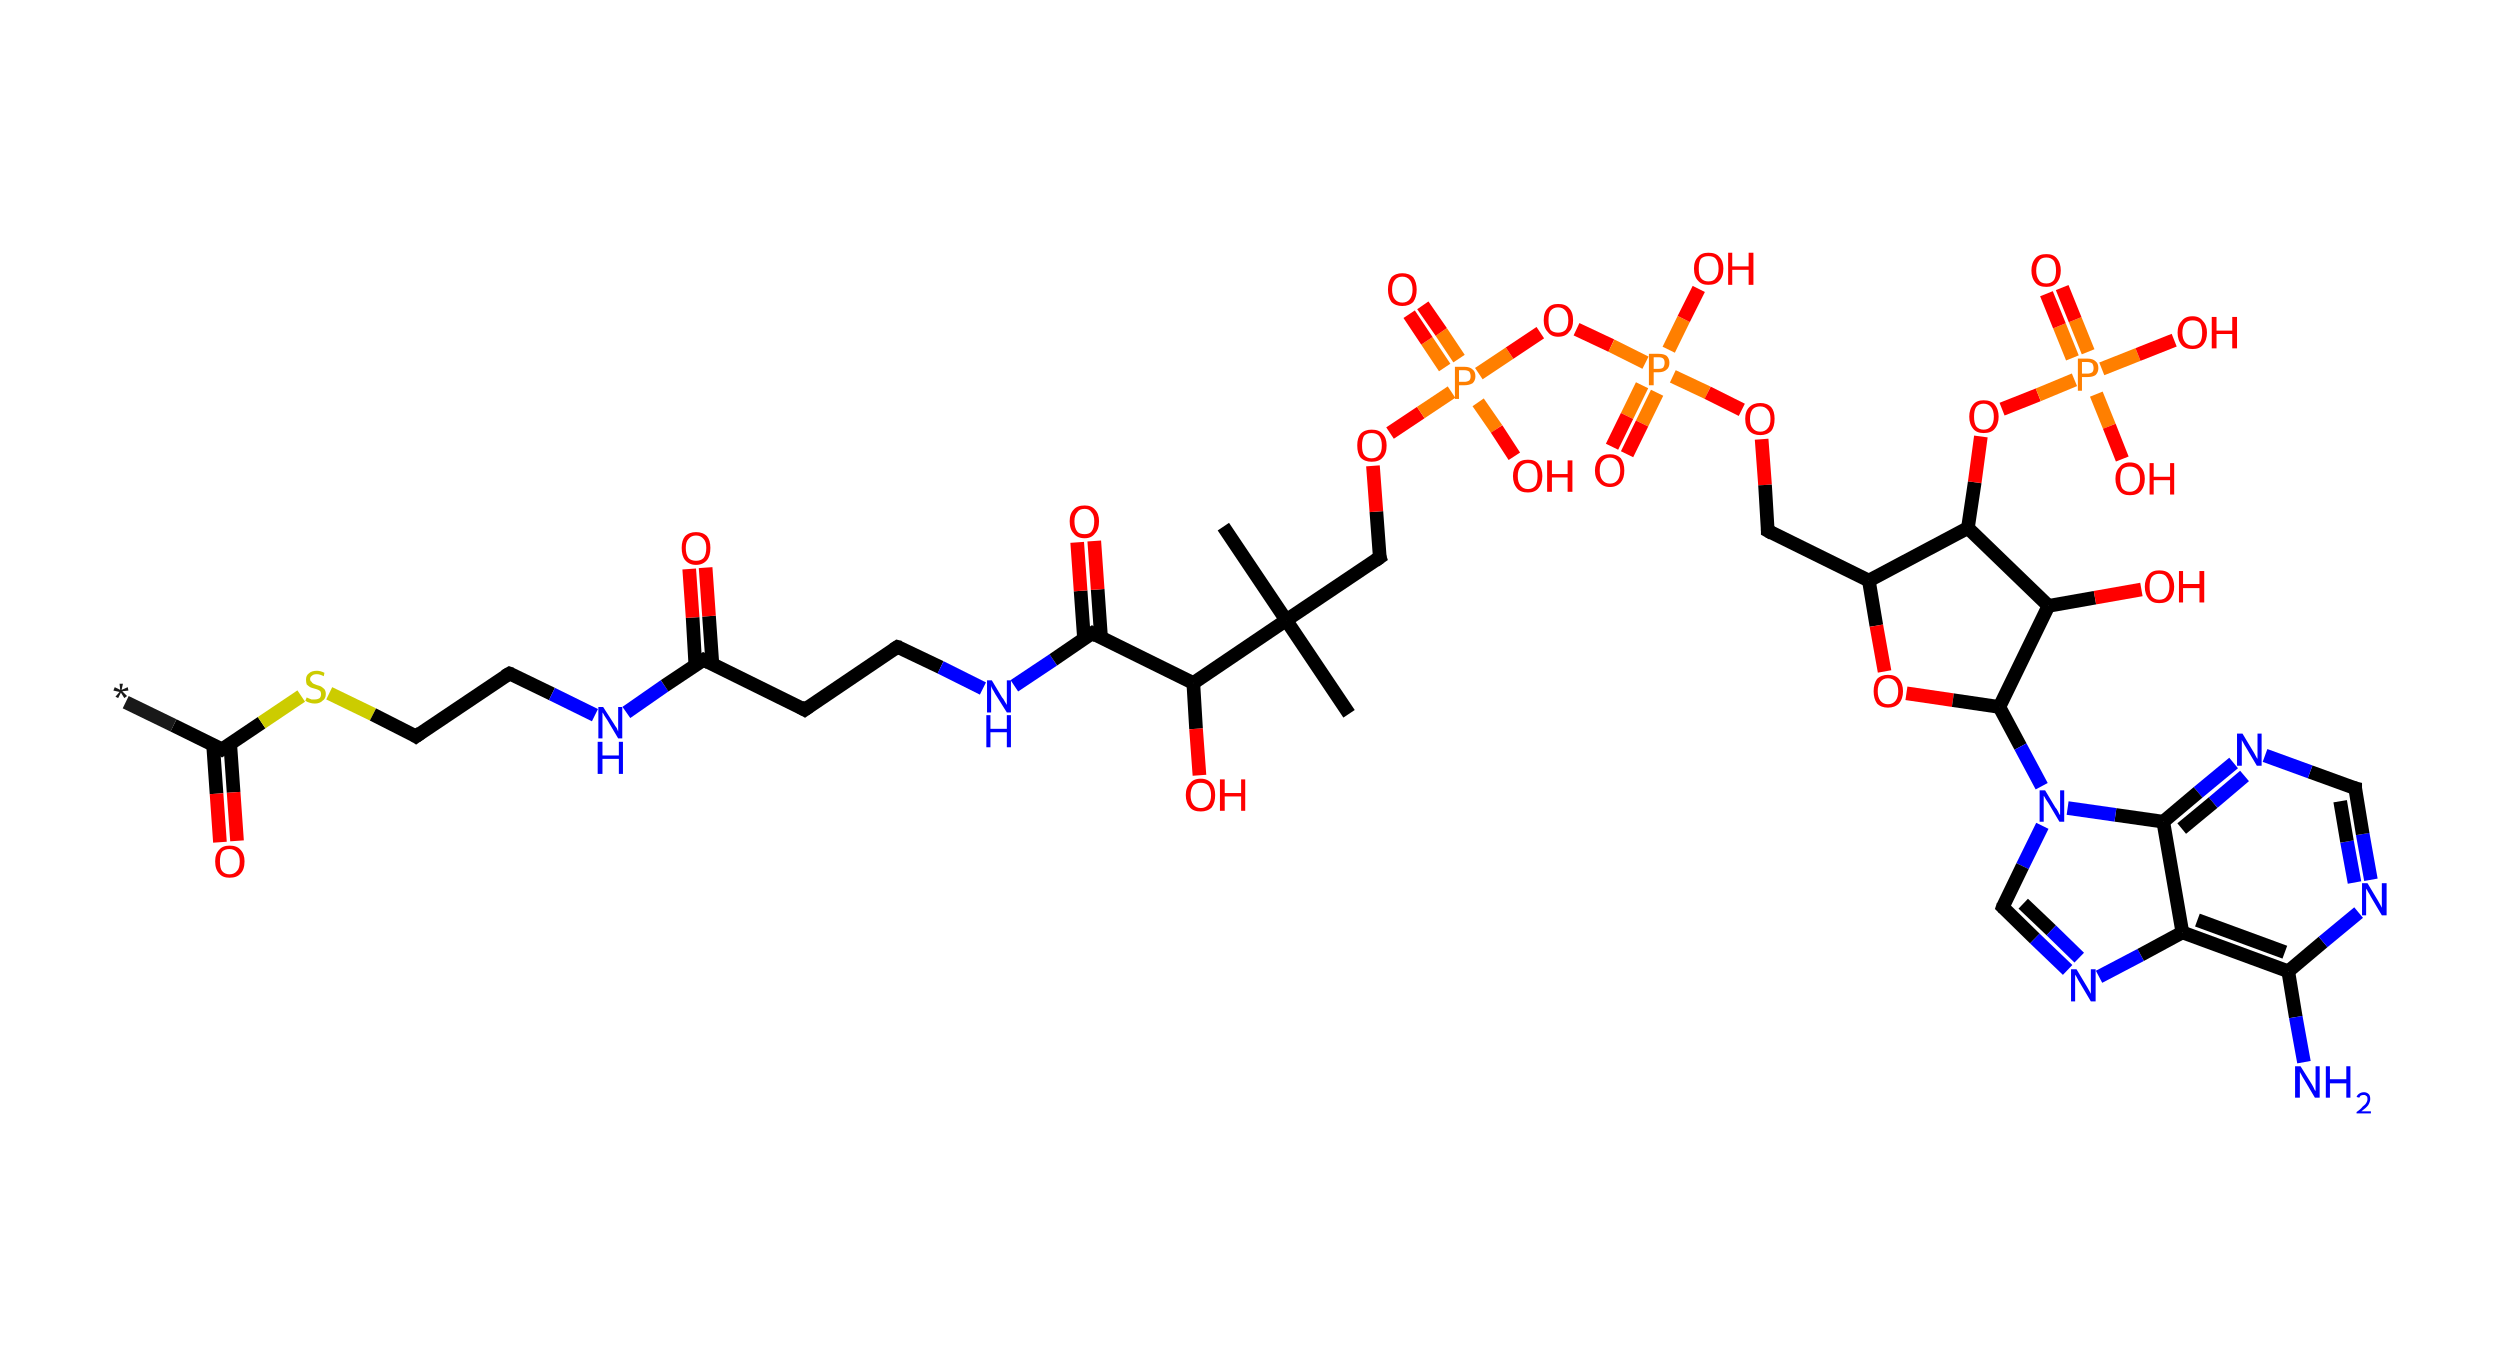 <?xml version='1.0' encoding='ASCII' standalone='yes'?>
<svg xmlns="http://www.w3.org/2000/svg" xmlns:rdkit="http://www.rdkit.org/xml" xmlns:xlink="http://www.w3.org/1999/xlink" version="1.1" baseProfile="full" xml:space="preserve" width="366px" height="200px" viewBox="0 0 366 200">
<!-- END OF HEADER -->
<rect style="opacity:1.0;fill:#FFFFFF;stroke:none" width="366.0" height="200.0" x="0.0" y="0.0"> </rect>
<path class="bond-0 atom-0 atom-1" d="M 18.4,102.8 L 25.4,106.2" style="fill:none;fill-rule:evenodd;stroke:#191919;stroke-width:2.0px;stroke-linecap:butt;stroke-linejoin:miter;stroke-opacity:1"/>
<path class="bond-0 atom-0 atom-1" d="M 25.4,106.2 L 32.5,109.7" style="fill:none;fill-rule:evenodd;stroke:#000000;stroke-width:2.0px;stroke-linecap:butt;stroke-linejoin:miter;stroke-opacity:1"/>
<path class="bond-1 atom-1 atom-2" d="M 31.2,109.1 L 31.7,116.2" style="fill:none;fill-rule:evenodd;stroke:#000000;stroke-width:2.0px;stroke-linecap:butt;stroke-linejoin:miter;stroke-opacity:1"/>
<path class="bond-1 atom-1 atom-2" d="M 31.7,116.2 L 32.2,123.3" style="fill:none;fill-rule:evenodd;stroke:#FF0000;stroke-width:2.0px;stroke-linecap:butt;stroke-linejoin:miter;stroke-opacity:1"/>
<path class="bond-1 atom-1 atom-2" d="M 33.7,108.9 L 34.2,116.0" style="fill:none;fill-rule:evenodd;stroke:#000000;stroke-width:2.0px;stroke-linecap:butt;stroke-linejoin:miter;stroke-opacity:1"/>
<path class="bond-1 atom-1 atom-2" d="M 34.2,116.0 L 34.7,123.1" style="fill:none;fill-rule:evenodd;stroke:#FF0000;stroke-width:2.0px;stroke-linecap:butt;stroke-linejoin:miter;stroke-opacity:1"/>
<path class="bond-2 atom-1 atom-3" d="M 32.5,109.7 L 38.3,105.8" style="fill:none;fill-rule:evenodd;stroke:#000000;stroke-width:2.0px;stroke-linecap:butt;stroke-linejoin:miter;stroke-opacity:1"/>
<path class="bond-2 atom-1 atom-3" d="M 38.3,105.8 L 44.1,101.9" style="fill:none;fill-rule:evenodd;stroke:#CCCC00;stroke-width:2.0px;stroke-linecap:butt;stroke-linejoin:miter;stroke-opacity:1"/>
<path class="bond-3 atom-3 atom-4" d="M 48.2,101.5 L 54.6,104.6" style="fill:none;fill-rule:evenodd;stroke:#CCCC00;stroke-width:2.0px;stroke-linecap:butt;stroke-linejoin:miter;stroke-opacity:1"/>
<path class="bond-3 atom-3 atom-4" d="M 54.6,104.6 L 60.9,107.8" style="fill:none;fill-rule:evenodd;stroke:#000000;stroke-width:2.0px;stroke-linecap:butt;stroke-linejoin:miter;stroke-opacity:1"/>
<path class="bond-4 atom-4 atom-5" d="M 60.9,107.8 L 74.6,98.6" style="fill:none;fill-rule:evenodd;stroke:#000000;stroke-width:2.0px;stroke-linecap:butt;stroke-linejoin:miter;stroke-opacity:1"/>
<path class="bond-5 atom-5 atom-6" d="M 74.6,98.6 L 80.8,101.6" style="fill:none;fill-rule:evenodd;stroke:#000000;stroke-width:2.0px;stroke-linecap:butt;stroke-linejoin:miter;stroke-opacity:1"/>
<path class="bond-5 atom-5 atom-6" d="M 80.8,101.6 L 87.1,104.7" style="fill:none;fill-rule:evenodd;stroke:#0000FF;stroke-width:2.0px;stroke-linecap:butt;stroke-linejoin:miter;stroke-opacity:1"/>
<path class="bond-6 atom-6 atom-7" d="M 91.7,104.3 L 97.3,100.4" style="fill:none;fill-rule:evenodd;stroke:#0000FF;stroke-width:2.0px;stroke-linecap:butt;stroke-linejoin:miter;stroke-opacity:1"/>
<path class="bond-6 atom-6 atom-7" d="M 97.3,100.4 L 103.0,96.6" style="fill:none;fill-rule:evenodd;stroke:#000000;stroke-width:2.0px;stroke-linecap:butt;stroke-linejoin:miter;stroke-opacity:1"/>
<path class="bond-7 atom-7 atom-8" d="M 104.3,97.3 L 103.8,90.2" style="fill:none;fill-rule:evenodd;stroke:#000000;stroke-width:2.0px;stroke-linecap:butt;stroke-linejoin:miter;stroke-opacity:1"/>
<path class="bond-7 atom-7 atom-8" d="M 103.8,90.2 L 103.3,83.1" style="fill:none;fill-rule:evenodd;stroke:#FF0000;stroke-width:2.0px;stroke-linecap:butt;stroke-linejoin:miter;stroke-opacity:1"/>
<path class="bond-7 atom-7 atom-8" d="M 101.8,97.4 L 101.4,90.4" style="fill:none;fill-rule:evenodd;stroke:#000000;stroke-width:2.0px;stroke-linecap:butt;stroke-linejoin:miter;stroke-opacity:1"/>
<path class="bond-7 atom-7 atom-8" d="M 101.4,90.4 L 100.9,83.3" style="fill:none;fill-rule:evenodd;stroke:#FF0000;stroke-width:2.0px;stroke-linecap:butt;stroke-linejoin:miter;stroke-opacity:1"/>
<path class="bond-8 atom-7 atom-9" d="M 103.0,96.6 L 117.8,103.9" style="fill:none;fill-rule:evenodd;stroke:#000000;stroke-width:2.0px;stroke-linecap:butt;stroke-linejoin:miter;stroke-opacity:1"/>
<path class="bond-9 atom-9 atom-10" d="M 117.8,103.9 L 131.4,94.7" style="fill:none;fill-rule:evenodd;stroke:#000000;stroke-width:2.0px;stroke-linecap:butt;stroke-linejoin:miter;stroke-opacity:1"/>
<path class="bond-10 atom-10 atom-11" d="M 131.4,94.7 L 137.7,97.7" style="fill:none;fill-rule:evenodd;stroke:#000000;stroke-width:2.0px;stroke-linecap:butt;stroke-linejoin:miter;stroke-opacity:1"/>
<path class="bond-10 atom-10 atom-11" d="M 137.7,97.7 L 143.9,100.8" style="fill:none;fill-rule:evenodd;stroke:#0000FF;stroke-width:2.0px;stroke-linecap:butt;stroke-linejoin:miter;stroke-opacity:1"/>
<path class="bond-11 atom-11 atom-12" d="M 148.5,100.4 L 154.2,96.6" style="fill:none;fill-rule:evenodd;stroke:#0000FF;stroke-width:2.0px;stroke-linecap:butt;stroke-linejoin:miter;stroke-opacity:1"/>
<path class="bond-11 atom-11 atom-12" d="M 154.2,96.6 L 159.9,92.7" style="fill:none;fill-rule:evenodd;stroke:#000000;stroke-width:2.0px;stroke-linecap:butt;stroke-linejoin:miter;stroke-opacity:1"/>
<path class="bond-12 atom-12 atom-13" d="M 161.2,93.4 L 160.7,86.3" style="fill:none;fill-rule:evenodd;stroke:#000000;stroke-width:2.0px;stroke-linecap:butt;stroke-linejoin:miter;stroke-opacity:1"/>
<path class="bond-12 atom-12 atom-13" d="M 160.7,86.3 L 160.2,79.2" style="fill:none;fill-rule:evenodd;stroke:#FF0000;stroke-width:2.0px;stroke-linecap:butt;stroke-linejoin:miter;stroke-opacity:1"/>
<path class="bond-12 atom-12 atom-13" d="M 158.7,93.5 L 158.2,86.5" style="fill:none;fill-rule:evenodd;stroke:#000000;stroke-width:2.0px;stroke-linecap:butt;stroke-linejoin:miter;stroke-opacity:1"/>
<path class="bond-12 atom-12 atom-13" d="M 158.2,86.5 L 157.7,79.4" style="fill:none;fill-rule:evenodd;stroke:#FF0000;stroke-width:2.0px;stroke-linecap:butt;stroke-linejoin:miter;stroke-opacity:1"/>
<path class="bond-13 atom-12 atom-14" d="M 159.9,92.7 L 174.7,100.0" style="fill:none;fill-rule:evenodd;stroke:#000000;stroke-width:2.0px;stroke-linecap:butt;stroke-linejoin:miter;stroke-opacity:1"/>
<path class="bond-14 atom-14 atom-15" d="M 174.7,100.0 L 175.1,106.7" style="fill:none;fill-rule:evenodd;stroke:#000000;stroke-width:2.0px;stroke-linecap:butt;stroke-linejoin:miter;stroke-opacity:1"/>
<path class="bond-14 atom-14 atom-15" d="M 175.1,106.7 L 175.6,113.5" style="fill:none;fill-rule:evenodd;stroke:#FF0000;stroke-width:2.0px;stroke-linecap:butt;stroke-linejoin:miter;stroke-opacity:1"/>
<path class="bond-15 atom-14 atom-16" d="M 174.7,100.0 L 188.3,90.8" style="fill:none;fill-rule:evenodd;stroke:#000000;stroke-width:2.0px;stroke-linecap:butt;stroke-linejoin:miter;stroke-opacity:1"/>
<path class="bond-16 atom-16 atom-17" d="M 188.3,90.8 L 179.1,77.1" style="fill:none;fill-rule:evenodd;stroke:#000000;stroke-width:2.0px;stroke-linecap:butt;stroke-linejoin:miter;stroke-opacity:1"/>
<path class="bond-17 atom-16 atom-18" d="M 188.3,90.8 L 197.5,104.5" style="fill:none;fill-rule:evenodd;stroke:#000000;stroke-width:2.0px;stroke-linecap:butt;stroke-linejoin:miter;stroke-opacity:1"/>
<path class="bond-18 atom-16 atom-19" d="M 188.3,90.8 L 202.0,81.6" style="fill:none;fill-rule:evenodd;stroke:#000000;stroke-width:2.0px;stroke-linecap:butt;stroke-linejoin:miter;stroke-opacity:1"/>
<path class="bond-19 atom-19 atom-20" d="M 202.0,81.6 L 201.5,74.9" style="fill:none;fill-rule:evenodd;stroke:#000000;stroke-width:2.0px;stroke-linecap:butt;stroke-linejoin:miter;stroke-opacity:1"/>
<path class="bond-19 atom-19 atom-20" d="M 201.5,74.9 L 201.0,68.2" style="fill:none;fill-rule:evenodd;stroke:#FF0000;stroke-width:2.0px;stroke-linecap:butt;stroke-linejoin:miter;stroke-opacity:1"/>
<path class="bond-20 atom-20 atom-21" d="M 203.5,63.4 L 208.0,60.4" style="fill:none;fill-rule:evenodd;stroke:#FF0000;stroke-width:2.0px;stroke-linecap:butt;stroke-linejoin:miter;stroke-opacity:1"/>
<path class="bond-20 atom-20 atom-21" d="M 208.0,60.4 L 212.5,57.4" style="fill:none;fill-rule:evenodd;stroke:#FF7F00;stroke-width:2.0px;stroke-linecap:butt;stroke-linejoin:miter;stroke-opacity:1"/>
<path class="bond-21 atom-21 atom-22" d="M 213.6,52.5 L 211.0,48.6" style="fill:none;fill-rule:evenodd;stroke:#FF7F00;stroke-width:2.0px;stroke-linecap:butt;stroke-linejoin:miter;stroke-opacity:1"/>
<path class="bond-21 atom-21 atom-22" d="M 211.0,48.6 L 208.3,44.7" style="fill:none;fill-rule:evenodd;stroke:#FF0000;stroke-width:2.0px;stroke-linecap:butt;stroke-linejoin:miter;stroke-opacity:1"/>
<path class="bond-21 atom-21 atom-22" d="M 211.5,53.8 L 208.9,49.9" style="fill:none;fill-rule:evenodd;stroke:#FF7F00;stroke-width:2.0px;stroke-linecap:butt;stroke-linejoin:miter;stroke-opacity:1"/>
<path class="bond-21 atom-21 atom-22" d="M 208.9,49.9 L 206.3,46.0" style="fill:none;fill-rule:evenodd;stroke:#FF0000;stroke-width:2.0px;stroke-linecap:butt;stroke-linejoin:miter;stroke-opacity:1"/>
<path class="bond-22 atom-21 atom-23" d="M 216.4,58.9 L 219.1,62.8" style="fill:none;fill-rule:evenodd;stroke:#FF7F00;stroke-width:2.0px;stroke-linecap:butt;stroke-linejoin:miter;stroke-opacity:1"/>
<path class="bond-22 atom-21 atom-23" d="M 219.1,62.8 L 221.7,66.8" style="fill:none;fill-rule:evenodd;stroke:#FF0000;stroke-width:2.0px;stroke-linecap:butt;stroke-linejoin:miter;stroke-opacity:1"/>
<path class="bond-23 atom-21 atom-24" d="M 216.5,54.7 L 221.0,51.7" style="fill:none;fill-rule:evenodd;stroke:#FF7F00;stroke-width:2.0px;stroke-linecap:butt;stroke-linejoin:miter;stroke-opacity:1"/>
<path class="bond-23 atom-21 atom-24" d="M 221.0,51.7 L 225.5,48.7" style="fill:none;fill-rule:evenodd;stroke:#FF0000;stroke-width:2.0px;stroke-linecap:butt;stroke-linejoin:miter;stroke-opacity:1"/>
<path class="bond-24 atom-24 atom-25" d="M 230.8,48.2 L 235.9,50.6" style="fill:none;fill-rule:evenodd;stroke:#FF0000;stroke-width:2.0px;stroke-linecap:butt;stroke-linejoin:miter;stroke-opacity:1"/>
<path class="bond-24 atom-24 atom-25" d="M 235.9,50.6 L 240.9,53.1" style="fill:none;fill-rule:evenodd;stroke:#FF7F00;stroke-width:2.0px;stroke-linecap:butt;stroke-linejoin:miter;stroke-opacity:1"/>
<path class="bond-25 atom-25 atom-26" d="M 240.4,56.4 L 238.2,60.9" style="fill:none;fill-rule:evenodd;stroke:#FF7F00;stroke-width:2.0px;stroke-linecap:butt;stroke-linejoin:miter;stroke-opacity:1"/>
<path class="bond-25 atom-25 atom-26" d="M 238.2,60.9 L 236.0,65.4" style="fill:none;fill-rule:evenodd;stroke:#FF0000;stroke-width:2.0px;stroke-linecap:butt;stroke-linejoin:miter;stroke-opacity:1"/>
<path class="bond-25 atom-25 atom-26" d="M 242.6,57.5 L 240.4,62.0" style="fill:none;fill-rule:evenodd;stroke:#FF7F00;stroke-width:2.0px;stroke-linecap:butt;stroke-linejoin:miter;stroke-opacity:1"/>
<path class="bond-25 atom-25 atom-26" d="M 240.4,62.0 L 238.2,66.5" style="fill:none;fill-rule:evenodd;stroke:#FF0000;stroke-width:2.0px;stroke-linecap:butt;stroke-linejoin:miter;stroke-opacity:1"/>
<path class="bond-26 atom-25 atom-27" d="M 244.3,51.2 L 246.5,46.7" style="fill:none;fill-rule:evenodd;stroke:#FF7F00;stroke-width:2.0px;stroke-linecap:butt;stroke-linejoin:miter;stroke-opacity:1"/>
<path class="bond-26 atom-25 atom-27" d="M 246.5,46.7 L 248.7,42.3" style="fill:none;fill-rule:evenodd;stroke:#FF0000;stroke-width:2.0px;stroke-linecap:butt;stroke-linejoin:miter;stroke-opacity:1"/>
<path class="bond-27 atom-25 atom-28" d="M 244.9,55.1 L 250.0,57.5" style="fill:none;fill-rule:evenodd;stroke:#FF7F00;stroke-width:2.0px;stroke-linecap:butt;stroke-linejoin:miter;stroke-opacity:1"/>
<path class="bond-27 atom-25 atom-28" d="M 250.0,57.5 L 255.0,60.0" style="fill:none;fill-rule:evenodd;stroke:#FF0000;stroke-width:2.0px;stroke-linecap:butt;stroke-linejoin:miter;stroke-opacity:1"/>
<path class="bond-28 atom-28 atom-29" d="M 257.9,64.3 L 258.4,71.0" style="fill:none;fill-rule:evenodd;stroke:#FF0000;stroke-width:2.0px;stroke-linecap:butt;stroke-linejoin:miter;stroke-opacity:1"/>
<path class="bond-28 atom-28 atom-29" d="M 258.4,71.0 L 258.8,77.7" style="fill:none;fill-rule:evenodd;stroke:#000000;stroke-width:2.0px;stroke-linecap:butt;stroke-linejoin:miter;stroke-opacity:1"/>
<path class="bond-29 atom-29 atom-30" d="M 258.8,77.7 L 273.6,85.0" style="fill:none;fill-rule:evenodd;stroke:#000000;stroke-width:2.0px;stroke-linecap:butt;stroke-linejoin:miter;stroke-opacity:1"/>
<path class="bond-30 atom-30 atom-31" d="M 273.6,85.0 L 274.7,91.6" style="fill:none;fill-rule:evenodd;stroke:#000000;stroke-width:2.0px;stroke-linecap:butt;stroke-linejoin:miter;stroke-opacity:1"/>
<path class="bond-30 atom-30 atom-31" d="M 274.7,91.6 L 275.9,98.3" style="fill:none;fill-rule:evenodd;stroke:#FF0000;stroke-width:2.0px;stroke-linecap:butt;stroke-linejoin:miter;stroke-opacity:1"/>
<path class="bond-31 atom-31 atom-32" d="M 279.1,101.5 L 285.9,102.5" style="fill:none;fill-rule:evenodd;stroke:#FF0000;stroke-width:2.0px;stroke-linecap:butt;stroke-linejoin:miter;stroke-opacity:1"/>
<path class="bond-31 atom-31 atom-32" d="M 285.9,102.5 L 292.7,103.5" style="fill:none;fill-rule:evenodd;stroke:#000000;stroke-width:2.0px;stroke-linecap:butt;stroke-linejoin:miter;stroke-opacity:1"/>
<path class="bond-32 atom-32 atom-33" d="M 292.7,103.5 L 295.8,109.3" style="fill:none;fill-rule:evenodd;stroke:#000000;stroke-width:2.0px;stroke-linecap:butt;stroke-linejoin:miter;stroke-opacity:1"/>
<path class="bond-32 atom-32 atom-33" d="M 295.8,109.3 L 298.9,115.1" style="fill:none;fill-rule:evenodd;stroke:#0000FF;stroke-width:2.0px;stroke-linecap:butt;stroke-linejoin:miter;stroke-opacity:1"/>
<path class="bond-33 atom-33 atom-34" d="M 299.0,120.9 L 296.1,126.8" style="fill:none;fill-rule:evenodd;stroke:#0000FF;stroke-width:2.0px;stroke-linecap:butt;stroke-linejoin:miter;stroke-opacity:1"/>
<path class="bond-33 atom-33 atom-34" d="M 296.1,126.8 L 293.2,132.8" style="fill:none;fill-rule:evenodd;stroke:#000000;stroke-width:2.0px;stroke-linecap:butt;stroke-linejoin:miter;stroke-opacity:1"/>
<path class="bond-34 atom-34 atom-35" d="M 293.2,132.8 L 297.9,137.4" style="fill:none;fill-rule:evenodd;stroke:#000000;stroke-width:2.0px;stroke-linecap:butt;stroke-linejoin:miter;stroke-opacity:1"/>
<path class="bond-34 atom-34 atom-35" d="M 297.9,137.4 L 302.7,142.0" style="fill:none;fill-rule:evenodd;stroke:#0000FF;stroke-width:2.0px;stroke-linecap:butt;stroke-linejoin:miter;stroke-opacity:1"/>
<path class="bond-34 atom-34 atom-35" d="M 296.2,132.3 L 300.3,136.2" style="fill:none;fill-rule:evenodd;stroke:#000000;stroke-width:2.0px;stroke-linecap:butt;stroke-linejoin:miter;stroke-opacity:1"/>
<path class="bond-34 atom-34 atom-35" d="M 300.3,136.2 L 304.4,140.2" style="fill:none;fill-rule:evenodd;stroke:#0000FF;stroke-width:2.0px;stroke-linecap:butt;stroke-linejoin:miter;stroke-opacity:1"/>
<path class="bond-35 atom-35 atom-36" d="M 307.3,143.0 L 313.4,139.8" style="fill:none;fill-rule:evenodd;stroke:#0000FF;stroke-width:2.0px;stroke-linecap:butt;stroke-linejoin:miter;stroke-opacity:1"/>
<path class="bond-35 atom-35 atom-36" d="M 313.4,139.8 L 319.5,136.5" style="fill:none;fill-rule:evenodd;stroke:#000000;stroke-width:2.0px;stroke-linecap:butt;stroke-linejoin:miter;stroke-opacity:1"/>
<path class="bond-36 atom-36 atom-37" d="M 319.5,136.5 L 335.0,142.2" style="fill:none;fill-rule:evenodd;stroke:#000000;stroke-width:2.0px;stroke-linecap:butt;stroke-linejoin:miter;stroke-opacity:1"/>
<path class="bond-36 atom-36 atom-37" d="M 321.7,134.7 L 334.5,139.4" style="fill:none;fill-rule:evenodd;stroke:#000000;stroke-width:2.0px;stroke-linecap:butt;stroke-linejoin:miter;stroke-opacity:1"/>
<path class="bond-37 atom-37 atom-38" d="M 335.0,142.2 L 336.1,148.9" style="fill:none;fill-rule:evenodd;stroke:#000000;stroke-width:2.0px;stroke-linecap:butt;stroke-linejoin:miter;stroke-opacity:1"/>
<path class="bond-37 atom-37 atom-38" d="M 336.1,148.9 L 337.3,155.5" style="fill:none;fill-rule:evenodd;stroke:#0000FF;stroke-width:2.0px;stroke-linecap:butt;stroke-linejoin:miter;stroke-opacity:1"/>
<path class="bond-38 atom-37 atom-39" d="M 335.0,142.2 L 340.1,137.9" style="fill:none;fill-rule:evenodd;stroke:#000000;stroke-width:2.0px;stroke-linecap:butt;stroke-linejoin:miter;stroke-opacity:1"/>
<path class="bond-38 atom-37 atom-39" d="M 340.1,137.9 L 345.3,133.6" style="fill:none;fill-rule:evenodd;stroke:#0000FF;stroke-width:2.0px;stroke-linecap:butt;stroke-linejoin:miter;stroke-opacity:1"/>
<path class="bond-39 atom-39 atom-40" d="M 347.1,128.8 L 345.9,122.1" style="fill:none;fill-rule:evenodd;stroke:#0000FF;stroke-width:2.0px;stroke-linecap:butt;stroke-linejoin:miter;stroke-opacity:1"/>
<path class="bond-39 atom-39 atom-40" d="M 345.9,122.1 L 344.8,115.4" style="fill:none;fill-rule:evenodd;stroke:#000000;stroke-width:2.0px;stroke-linecap:butt;stroke-linejoin:miter;stroke-opacity:1"/>
<path class="bond-39 atom-39 atom-40" d="M 344.7,129.2 L 343.6,123.2" style="fill:none;fill-rule:evenodd;stroke:#0000FF;stroke-width:2.0px;stroke-linecap:butt;stroke-linejoin:miter;stroke-opacity:1"/>
<path class="bond-39 atom-39 atom-40" d="M 343.6,123.2 L 342.6,117.3" style="fill:none;fill-rule:evenodd;stroke:#000000;stroke-width:2.0px;stroke-linecap:butt;stroke-linejoin:miter;stroke-opacity:1"/>
<path class="bond-40 atom-40 atom-41" d="M 344.8,115.4 L 338.2,113.0" style="fill:none;fill-rule:evenodd;stroke:#000000;stroke-width:2.0px;stroke-linecap:butt;stroke-linejoin:miter;stroke-opacity:1"/>
<path class="bond-40 atom-40 atom-41" d="M 338.2,113.0 L 331.6,110.6" style="fill:none;fill-rule:evenodd;stroke:#0000FF;stroke-width:2.0px;stroke-linecap:butt;stroke-linejoin:miter;stroke-opacity:1"/>
<path class="bond-41 atom-41 atom-42" d="M 327.0,111.7 L 321.8,116.0" style="fill:none;fill-rule:evenodd;stroke:#0000FF;stroke-width:2.0px;stroke-linecap:butt;stroke-linejoin:miter;stroke-opacity:1"/>
<path class="bond-41 atom-41 atom-42" d="M 321.8,116.0 L 316.7,120.3" style="fill:none;fill-rule:evenodd;stroke:#000000;stroke-width:2.0px;stroke-linecap:butt;stroke-linejoin:miter;stroke-opacity:1"/>
<path class="bond-41 atom-41 atom-42" d="M 328.6,113.6 L 324.0,117.5" style="fill:none;fill-rule:evenodd;stroke:#0000FF;stroke-width:2.0px;stroke-linecap:butt;stroke-linejoin:miter;stroke-opacity:1"/>
<path class="bond-41 atom-41 atom-42" d="M 324.0,117.5 L 319.4,121.3" style="fill:none;fill-rule:evenodd;stroke:#000000;stroke-width:2.0px;stroke-linecap:butt;stroke-linejoin:miter;stroke-opacity:1"/>
<path class="bond-42 atom-32 atom-43" d="M 292.7,103.5 L 299.9,88.7" style="fill:none;fill-rule:evenodd;stroke:#000000;stroke-width:2.0px;stroke-linecap:butt;stroke-linejoin:miter;stroke-opacity:1"/>
<path class="bond-43 atom-43 atom-44" d="M 299.9,88.7 L 306.7,87.5" style="fill:none;fill-rule:evenodd;stroke:#000000;stroke-width:2.0px;stroke-linecap:butt;stroke-linejoin:miter;stroke-opacity:1"/>
<path class="bond-43 atom-43 atom-44" d="M 306.7,87.5 L 313.5,86.3" style="fill:none;fill-rule:evenodd;stroke:#FF0000;stroke-width:2.0px;stroke-linecap:butt;stroke-linejoin:miter;stroke-opacity:1"/>
<path class="bond-44 atom-43 atom-45" d="M 299.9,88.7 L 288.1,77.3" style="fill:none;fill-rule:evenodd;stroke:#000000;stroke-width:2.0px;stroke-linecap:butt;stroke-linejoin:miter;stroke-opacity:1"/>
<path class="bond-45 atom-45 atom-46" d="M 288.1,77.3 L 289.1,70.6" style="fill:none;fill-rule:evenodd;stroke:#000000;stroke-width:2.0px;stroke-linecap:butt;stroke-linejoin:miter;stroke-opacity:1"/>
<path class="bond-45 atom-45 atom-46" d="M 289.1,70.6 L 290.0,63.9" style="fill:none;fill-rule:evenodd;stroke:#FF0000;stroke-width:2.0px;stroke-linecap:butt;stroke-linejoin:miter;stroke-opacity:1"/>
<path class="bond-46 atom-46 atom-47" d="M 293.1,59.9 L 298.4,57.8" style="fill:none;fill-rule:evenodd;stroke:#FF0000;stroke-width:2.0px;stroke-linecap:butt;stroke-linejoin:miter;stroke-opacity:1"/>
<path class="bond-46 atom-46 atom-47" d="M 298.4,57.8 L 303.7,55.6" style="fill:none;fill-rule:evenodd;stroke:#FF7F00;stroke-width:2.0px;stroke-linecap:butt;stroke-linejoin:miter;stroke-opacity:1"/>
<path class="bond-47 atom-47 atom-48" d="M 305.7,51.5 L 303.8,46.8" style="fill:none;fill-rule:evenodd;stroke:#FF7F00;stroke-width:2.0px;stroke-linecap:butt;stroke-linejoin:miter;stroke-opacity:1"/>
<path class="bond-47 atom-47 atom-48" d="M 303.8,46.8 L 301.9,42.1" style="fill:none;fill-rule:evenodd;stroke:#FF0000;stroke-width:2.0px;stroke-linecap:butt;stroke-linejoin:miter;stroke-opacity:1"/>
<path class="bond-47 atom-47 atom-48" d="M 303.4,52.4 L 301.5,47.7" style="fill:none;fill-rule:evenodd;stroke:#FF7F00;stroke-width:2.0px;stroke-linecap:butt;stroke-linejoin:miter;stroke-opacity:1"/>
<path class="bond-47 atom-47 atom-48" d="M 301.5,47.7 L 299.6,43.0" style="fill:none;fill-rule:evenodd;stroke:#FF0000;stroke-width:2.0px;stroke-linecap:butt;stroke-linejoin:miter;stroke-opacity:1"/>
<path class="bond-48 atom-47 atom-49" d="M 306.9,57.7 L 308.8,62.4" style="fill:none;fill-rule:evenodd;stroke:#FF7F00;stroke-width:2.0px;stroke-linecap:butt;stroke-linejoin:miter;stroke-opacity:1"/>
<path class="bond-48 atom-47 atom-49" d="M 308.8,62.4 L 310.7,67.2" style="fill:none;fill-rule:evenodd;stroke:#FF0000;stroke-width:2.0px;stroke-linecap:butt;stroke-linejoin:miter;stroke-opacity:1"/>
<path class="bond-49 atom-47 atom-50" d="M 307.7,54.0 L 313.0,51.9" style="fill:none;fill-rule:evenodd;stroke:#FF7F00;stroke-width:2.0px;stroke-linecap:butt;stroke-linejoin:miter;stroke-opacity:1"/>
<path class="bond-49 atom-47 atom-50" d="M 313.0,51.9 L 318.3,49.8" style="fill:none;fill-rule:evenodd;stroke:#FF0000;stroke-width:2.0px;stroke-linecap:butt;stroke-linejoin:miter;stroke-opacity:1"/>
<path class="bond-50 atom-45 atom-30" d="M 288.1,77.3 L 273.6,85.0" style="fill:none;fill-rule:evenodd;stroke:#000000;stroke-width:2.0px;stroke-linecap:butt;stroke-linejoin:miter;stroke-opacity:1"/>
<path class="bond-51 atom-42 atom-33" d="M 316.7,120.3 L 309.7,119.3" style="fill:none;fill-rule:evenodd;stroke:#000000;stroke-width:2.0px;stroke-linecap:butt;stroke-linejoin:miter;stroke-opacity:1"/>
<path class="bond-51 atom-42 atom-33" d="M 309.7,119.3 L 302.7,118.3" style="fill:none;fill-rule:evenodd;stroke:#0000FF;stroke-width:2.0px;stroke-linecap:butt;stroke-linejoin:miter;stroke-opacity:1"/>
<path class="bond-52 atom-42 atom-36" d="M 316.7,120.3 L 319.5,136.5" style="fill:none;fill-rule:evenodd;stroke:#000000;stroke-width:2.0px;stroke-linecap:butt;stroke-linejoin:miter;stroke-opacity:1"/>
<path d="M 32.2,109.5 L 32.5,109.7 L 32.8,109.5" style="fill:none;stroke:#000000;stroke-width:2.0px;stroke-linecap:butt;stroke-linejoin:miter;stroke-opacity:1;"/>
<path d="M 60.6,107.6 L 60.9,107.8 L 61.6,107.3" style="fill:none;stroke:#000000;stroke-width:2.0px;stroke-linecap:butt;stroke-linejoin:miter;stroke-opacity:1;"/>
<path d="M 73.9,99.0 L 74.6,98.6 L 74.9,98.7" style="fill:none;stroke:#000000;stroke-width:2.0px;stroke-linecap:butt;stroke-linejoin:miter;stroke-opacity:1;"/>
<path d="M 102.7,96.8 L 103.0,96.6 L 103.8,97.0" style="fill:none;stroke:#000000;stroke-width:2.0px;stroke-linecap:butt;stroke-linejoin:miter;stroke-opacity:1;"/>
<path d="M 117.1,103.5 L 117.8,103.9 L 118.5,103.4" style="fill:none;stroke:#000000;stroke-width:2.0px;stroke-linecap:butt;stroke-linejoin:miter;stroke-opacity:1;"/>
<path d="M 130.8,95.1 L 131.4,94.7 L 131.8,94.8" style="fill:none;stroke:#000000;stroke-width:2.0px;stroke-linecap:butt;stroke-linejoin:miter;stroke-opacity:1;"/>
<path d="M 159.6,92.9 L 159.9,92.7 L 160.6,93.1" style="fill:none;stroke:#000000;stroke-width:2.0px;stroke-linecap:butt;stroke-linejoin:miter;stroke-opacity:1;"/>
<path d="M 201.3,82.1 L 202.0,81.6 L 201.9,81.3" style="fill:none;stroke:#000000;stroke-width:2.0px;stroke-linecap:butt;stroke-linejoin:miter;stroke-opacity:1;"/>
<path d="M 258.8,77.4 L 258.8,77.7 L 259.5,78.1" style="fill:none;stroke:#000000;stroke-width:2.0px;stroke-linecap:butt;stroke-linejoin:miter;stroke-opacity:1;"/>
<path d="M 293.3,132.5 L 293.2,132.8 L 293.4,133.0" style="fill:none;stroke:#000000;stroke-width:2.0px;stroke-linecap:butt;stroke-linejoin:miter;stroke-opacity:1;"/>
<path d="M 344.8,115.8 L 344.8,115.4 L 344.4,115.3" style="fill:none;stroke:#000000;stroke-width:2.0px;stroke-linecap:butt;stroke-linejoin:miter;stroke-opacity:1;"/>
<path class="atom-0" d="M 16.9 102.0 L 17.5 101.3 L 16.6 101.1 L 16.8 100.6 L 17.6 101.0 L 17.5 100.1 L 18.0 100.1 L 17.8 101.0 L 18.7 100.6 L 18.8 101.1 L 17.9 101.2 L 18.6 101.9 L 18.2 102.2 L 17.7 101.4 L 17.3 102.2 L 16.9 102.0 " fill="#191919"/>
<path class="atom-2" d="M 31.5 126.1 Q 31.5 125.0, 32.1 124.4 Q 32.6 123.8, 33.6 123.8 Q 34.7 123.8, 35.2 124.4 Q 35.8 125.0, 35.8 126.1 Q 35.8 127.3, 35.2 127.9 Q 34.7 128.5, 33.6 128.5 Q 32.6 128.5, 32.1 127.9 Q 31.5 127.3, 31.5 126.1 M 33.6 128.0 Q 34.3 128.0, 34.7 127.5 Q 35.1 127.1, 35.1 126.1 Q 35.1 125.2, 34.7 124.8 Q 34.3 124.3, 33.6 124.3 Q 32.9 124.3, 32.5 124.7 Q 32.2 125.2, 32.2 126.1 Q 32.2 127.1, 32.5 127.5 Q 32.9 128.0, 33.6 128.0 " fill="#FF0000"/>
<path class="atom-3" d="M 44.9 102.1 Q 44.9 102.1, 45.1 102.2 Q 45.3 102.3, 45.6 102.4 Q 45.8 102.4, 46.1 102.4 Q 46.5 102.4, 46.8 102.2 Q 47.0 102.0, 47.0 101.6 Q 47.0 101.4, 46.9 101.2 Q 46.8 101.1, 46.6 101.0 Q 46.4 100.9, 46.0 100.8 Q 45.6 100.7, 45.4 100.6 Q 45.1 100.4, 44.9 100.2 Q 44.8 99.9, 44.8 99.5 Q 44.8 98.9, 45.2 98.6 Q 45.6 98.2, 46.4 98.2 Q 46.9 98.2, 47.5 98.5 L 47.4 99.0 Q 46.8 98.7, 46.4 98.7 Q 45.9 98.7, 45.7 98.9 Q 45.4 99.1, 45.4 99.4 Q 45.4 99.7, 45.6 99.8 Q 45.7 100.0, 45.9 100.1 Q 46.1 100.2, 46.4 100.3 Q 46.8 100.4, 47.0 100.5 Q 47.3 100.7, 47.5 100.9 Q 47.7 101.2, 47.7 101.6 Q 47.7 102.3, 47.2 102.6 Q 46.8 103.0, 46.1 103.0 Q 45.7 103.0, 45.4 102.9 Q 45.0 102.8, 44.7 102.6 L 44.9 102.1 " fill="#CCCC00"/>
<path class="atom-6" d="M 88.3 103.5 L 89.9 106.0 Q 90.0 106.2, 90.3 106.6 Q 90.5 107.1, 90.5 107.1 L 90.5 103.5 L 91.1 103.5 L 91.1 108.1 L 90.5 108.1 L 88.9 105.4 Q 88.7 105.1, 88.5 104.8 Q 88.3 104.4, 88.2 104.3 L 88.2 108.1 L 87.6 108.1 L 87.6 103.5 L 88.3 103.5 " fill="#0000FF"/>
<path class="atom-6" d="M 87.5 108.6 L 88.2 108.6 L 88.2 110.6 L 90.6 110.6 L 90.6 108.6 L 91.2 108.6 L 91.2 113.3 L 90.6 113.3 L 90.6 111.1 L 88.2 111.1 L 88.2 113.3 L 87.5 113.3 L 87.5 108.6 " fill="#0000FF"/>
<path class="atom-8" d="M 99.8 80.2 Q 99.8 79.1, 100.3 78.5 Q 100.9 77.9, 101.9 77.9 Q 102.9 77.9, 103.5 78.5 Q 104.0 79.1, 104.0 80.2 Q 104.0 81.4, 103.5 82.0 Q 102.9 82.7, 101.9 82.7 Q 100.9 82.7, 100.3 82.0 Q 99.8 81.4, 99.8 80.2 M 101.9 82.1 Q 102.6 82.1, 103.0 81.7 Q 103.4 81.2, 103.4 80.2 Q 103.4 79.3, 103.0 78.9 Q 102.6 78.4, 101.9 78.4 Q 101.2 78.4, 100.8 78.9 Q 100.4 79.3, 100.4 80.2 Q 100.4 81.2, 100.8 81.7 Q 101.2 82.1, 101.9 82.1 " fill="#FF0000"/>
<path class="atom-11" d="M 145.2 99.6 L 146.7 102.1 Q 146.9 102.3, 147.1 102.7 Q 147.4 103.2, 147.4 103.2 L 147.4 99.6 L 148.0 99.6 L 148.0 104.3 L 147.4 104.3 L 145.7 101.6 Q 145.5 101.2, 145.3 100.9 Q 145.1 100.5, 145.1 100.4 L 145.1 104.3 L 144.5 104.3 L 144.5 99.6 L 145.2 99.6 " fill="#0000FF"/>
<path class="atom-11" d="M 144.4 104.7 L 145.0 104.7 L 145.0 106.7 L 147.4 106.7 L 147.4 104.7 L 148.0 104.7 L 148.0 109.4 L 147.4 109.4 L 147.4 107.2 L 145.0 107.2 L 145.0 109.4 L 144.4 109.4 L 144.4 104.7 " fill="#0000FF"/>
<path class="atom-13" d="M 156.6 76.3 Q 156.6 75.2, 157.2 74.6 Q 157.7 74.0, 158.8 74.0 Q 159.8 74.0, 160.3 74.6 Q 160.9 75.2, 160.9 76.3 Q 160.9 77.5, 160.3 78.1 Q 159.8 78.8, 158.8 78.8 Q 157.7 78.8, 157.2 78.1 Q 156.6 77.5, 156.6 76.3 M 158.8 78.2 Q 159.5 78.2, 159.8 77.8 Q 160.2 77.3, 160.2 76.3 Q 160.2 75.4, 159.8 75.0 Q 159.5 74.5, 158.8 74.5 Q 158.0 74.5, 157.7 75.0 Q 157.3 75.4, 157.3 76.3 Q 157.3 77.3, 157.7 77.8 Q 158.0 78.2, 158.8 78.2 " fill="#FF0000"/>
<path class="atom-15" d="M 173.6 116.4 Q 173.6 115.3, 174.2 114.7 Q 174.7 114.0, 175.8 114.0 Q 176.8 114.0, 177.4 114.7 Q 177.9 115.3, 177.9 116.4 Q 177.9 117.5, 177.4 118.2 Q 176.8 118.8, 175.8 118.8 Q 174.7 118.8, 174.2 118.2 Q 173.6 117.5, 173.6 116.4 M 175.8 118.3 Q 176.5 118.3, 176.9 117.8 Q 177.3 117.3, 177.3 116.4 Q 177.3 115.5, 176.9 115.0 Q 176.5 114.6, 175.8 114.6 Q 175.1 114.6, 174.7 115.0 Q 174.3 115.5, 174.3 116.4 Q 174.3 117.3, 174.7 117.8 Q 175.1 118.3, 175.8 118.3 " fill="#FF0000"/>
<path class="atom-15" d="M 178.6 114.1 L 179.3 114.1 L 179.3 116.1 L 181.7 116.1 L 181.7 114.1 L 182.3 114.1 L 182.3 118.7 L 181.7 118.7 L 181.7 116.6 L 179.3 116.6 L 179.3 118.7 L 178.6 118.7 L 178.6 114.1 " fill="#FF0000"/>
<path class="atom-20" d="M 198.7 65.2 Q 198.7 64.1, 199.2 63.5 Q 199.8 62.9, 200.8 62.9 Q 201.9 62.9, 202.4 63.5 Q 203.0 64.1, 203.0 65.2 Q 203.0 66.4, 202.4 67.0 Q 201.9 67.6, 200.8 67.6 Q 199.8 67.6, 199.2 67.0 Q 198.7 66.4, 198.7 65.2 M 200.8 67.1 Q 201.5 67.1, 201.9 66.6 Q 202.3 66.2, 202.3 65.2 Q 202.3 64.3, 201.9 63.8 Q 201.5 63.4, 200.8 63.4 Q 200.1 63.4, 199.7 63.8 Q 199.4 64.3, 199.4 65.2 Q 199.4 66.2, 199.7 66.6 Q 200.1 67.1, 200.8 67.1 " fill="#FF0000"/>
<path class="atom-21" d="M 214.4 53.7 Q 215.2 53.7, 215.6 54.1 Q 216.0 54.4, 216.0 55.1 Q 216.0 55.7, 215.6 56.1 Q 215.1 56.4, 214.4 56.4 L 213.6 56.4 L 213.6 58.4 L 213.0 58.4 L 213.0 53.7 L 214.4 53.7 M 214.4 55.9 Q 214.8 55.9, 215.1 55.7 Q 215.3 55.5, 215.3 55.1 Q 215.3 54.7, 215.1 54.4 Q 214.8 54.2, 214.4 54.2 L 213.6 54.2 L 213.6 55.9 L 214.4 55.9 " fill="#FF7F00"/>
<path class="atom-22" d="M 203.2 42.4 Q 203.2 41.3, 203.7 40.6 Q 204.3 40.0, 205.3 40.0 Q 206.3 40.0, 206.9 40.6 Q 207.4 41.3, 207.4 42.4 Q 207.4 43.5, 206.9 44.2 Q 206.3 44.8, 205.3 44.8 Q 204.3 44.8, 203.7 44.2 Q 203.2 43.5, 203.2 42.4 M 205.3 44.3 Q 206.0 44.3, 206.4 43.8 Q 206.8 43.3, 206.8 42.4 Q 206.8 41.5, 206.4 41.0 Q 206.0 40.5, 205.3 40.5 Q 204.6 40.5, 204.2 41.0 Q 203.8 41.5, 203.8 42.4 Q 203.8 43.3, 204.2 43.8 Q 204.6 44.3, 205.3 44.3 " fill="#FF0000"/>
<path class="atom-23" d="M 221.5 69.7 Q 221.5 68.6, 222.1 67.9 Q 222.6 67.3, 223.7 67.3 Q 224.7 67.3, 225.2 67.9 Q 225.8 68.6, 225.8 69.7 Q 225.8 70.8, 225.2 71.5 Q 224.7 72.1, 223.7 72.1 Q 222.6 72.1, 222.1 71.5 Q 221.5 70.8, 221.5 69.7 M 223.7 71.6 Q 224.4 71.6, 224.8 71.1 Q 225.1 70.6, 225.1 69.7 Q 225.1 68.8, 224.8 68.3 Q 224.4 67.8, 223.7 67.8 Q 223.0 67.8, 222.6 68.3 Q 222.2 68.8, 222.2 69.7 Q 222.2 70.6, 222.6 71.1 Q 223.0 71.6, 223.7 71.6 " fill="#FF0000"/>
<path class="atom-23" d="M 226.5 67.4 L 227.2 67.4 L 227.2 69.4 L 229.5 69.4 L 229.5 67.4 L 230.2 67.4 L 230.2 72.0 L 229.5 72.0 L 229.5 69.9 L 227.2 69.9 L 227.2 72.0 L 226.5 72.0 L 226.5 67.4 " fill="#FF0000"/>
<path class="atom-24" d="M 226.0 46.9 Q 226.0 45.7, 226.6 45.1 Q 227.1 44.5, 228.1 44.5 Q 229.2 44.5, 229.7 45.1 Q 230.3 45.7, 230.3 46.9 Q 230.3 48.0, 229.7 48.6 Q 229.2 49.3, 228.1 49.3 Q 227.1 49.3, 226.6 48.6 Q 226.0 48.0, 226.0 46.9 M 228.1 48.7 Q 228.8 48.7, 229.2 48.3 Q 229.6 47.8, 229.6 46.9 Q 229.6 45.9, 229.2 45.5 Q 228.8 45.0, 228.1 45.0 Q 227.4 45.0, 227.0 45.5 Q 226.7 45.9, 226.7 46.9 Q 226.7 47.8, 227.0 48.3 Q 227.4 48.7, 228.1 48.7 " fill="#FF0000"/>
<path class="atom-25" d="M 242.8 51.8 Q 243.6 51.8, 244.0 52.1 Q 244.4 52.5, 244.4 53.1 Q 244.4 53.8, 244.0 54.1 Q 243.6 54.5, 242.8 54.5 L 242.1 54.5 L 242.1 56.4 L 241.4 56.4 L 241.4 51.8 L 242.8 51.8 M 242.8 54.0 Q 243.3 54.0, 243.5 53.8 Q 243.7 53.5, 243.7 53.1 Q 243.7 52.7, 243.5 52.5 Q 243.3 52.3, 242.8 52.3 L 242.1 52.3 L 242.1 54.0 L 242.8 54.0 " fill="#FF7F00"/>
<path class="atom-26" d="M 233.5 68.9 Q 233.5 67.8, 234.1 67.1 Q 234.6 66.5, 235.7 66.5 Q 236.7 66.5, 237.3 67.1 Q 237.8 67.8, 237.8 68.9 Q 237.8 70.0, 237.3 70.6 Q 236.7 71.3, 235.7 71.3 Q 234.7 71.3, 234.1 70.6 Q 233.5 70.0, 233.5 68.9 M 235.7 70.8 Q 236.4 70.8, 236.8 70.3 Q 237.2 69.8, 237.2 68.9 Q 237.2 68.0, 236.8 67.5 Q 236.4 67.0, 235.7 67.0 Q 235.0 67.0, 234.6 67.5 Q 234.2 67.9, 234.2 68.9 Q 234.2 69.8, 234.6 70.3 Q 235.0 70.8, 235.7 70.8 " fill="#FF0000"/>
<path class="atom-27" d="M 248.0 39.3 Q 248.0 38.2, 248.6 37.6 Q 249.1 37.0, 250.1 37.0 Q 251.2 37.0, 251.7 37.6 Q 252.3 38.2, 252.3 39.3 Q 252.3 40.5, 251.7 41.1 Q 251.2 41.7, 250.1 41.7 Q 249.1 41.7, 248.6 41.1 Q 248.0 40.5, 248.0 39.3 M 250.1 41.2 Q 250.9 41.2, 251.2 40.7 Q 251.6 40.3, 251.6 39.3 Q 251.6 38.4, 251.2 37.9 Q 250.9 37.5, 250.1 37.5 Q 249.4 37.5, 249.0 37.9 Q 248.7 38.4, 248.7 39.3 Q 248.7 40.3, 249.0 40.7 Q 249.4 41.2, 250.1 41.2 " fill="#FF0000"/>
<path class="atom-27" d="M 253.0 37.0 L 253.6 37.0 L 253.6 39.0 L 256.0 39.0 L 256.0 37.0 L 256.7 37.0 L 256.7 41.7 L 256.0 41.7 L 256.0 39.5 L 253.6 39.5 L 253.6 41.7 L 253.0 41.7 L 253.0 37.0 " fill="#FF0000"/>
<path class="atom-28" d="M 255.5 61.3 Q 255.5 60.2, 256.1 59.6 Q 256.7 59.0, 257.7 59.0 Q 258.7 59.0, 259.3 59.6 Q 259.8 60.2, 259.8 61.3 Q 259.8 62.5, 259.3 63.1 Q 258.7 63.7, 257.7 63.7 Q 256.7 63.7, 256.1 63.1 Q 255.5 62.5, 255.5 61.3 M 257.7 63.2 Q 258.4 63.2, 258.8 62.7 Q 259.2 62.3, 259.2 61.3 Q 259.2 60.4, 258.8 60.0 Q 258.4 59.5, 257.7 59.5 Q 257.0 59.5, 256.6 59.9 Q 256.2 60.4, 256.2 61.3 Q 256.2 62.3, 256.6 62.7 Q 257.0 63.2, 257.7 63.2 " fill="#FF0000"/>
<path class="atom-31" d="M 274.3 101.2 Q 274.3 100.1, 274.8 99.4 Q 275.4 98.8, 276.4 98.8 Q 277.5 98.8, 278.0 99.4 Q 278.6 100.1, 278.6 101.2 Q 278.6 102.3, 278.0 103.0 Q 277.4 103.6, 276.4 103.6 Q 275.4 103.6, 274.8 103.0 Q 274.3 102.3, 274.3 101.2 M 276.4 103.1 Q 277.1 103.1, 277.5 102.6 Q 277.9 102.1, 277.9 101.2 Q 277.9 100.3, 277.5 99.8 Q 277.1 99.3, 276.4 99.3 Q 275.7 99.3, 275.3 99.8 Q 274.9 100.3, 274.9 101.2 Q 274.9 102.1, 275.3 102.6 Q 275.7 103.1, 276.4 103.1 " fill="#FF0000"/>
<path class="atom-33" d="M 299.4 115.7 L 300.9 118.2 Q 301.1 118.4, 301.3 118.8 Q 301.5 119.3, 301.6 119.3 L 301.6 115.7 L 302.2 115.7 L 302.2 120.3 L 301.5 120.3 L 299.9 117.6 Q 299.7 117.3, 299.5 117.0 Q 299.3 116.6, 299.2 116.5 L 299.2 120.3 L 298.6 120.3 L 298.6 115.7 L 299.4 115.7 " fill="#0000FF"/>
<path class="atom-35" d="M 304.0 141.9 L 305.5 144.4 Q 305.6 144.6, 305.9 145.1 Q 306.1 145.5, 306.1 145.5 L 306.1 141.9 L 306.8 141.9 L 306.8 146.6 L 306.1 146.6 L 304.5 143.9 Q 304.3 143.6, 304.1 143.2 Q 303.9 142.8, 303.8 142.7 L 303.8 146.6 L 303.2 146.6 L 303.2 141.9 L 304.0 141.9 " fill="#0000FF"/>
<path class="atom-38" d="M 336.8 156.1 L 338.3 158.5 Q 338.5 158.8, 338.7 159.2 Q 338.9 159.7, 339.0 159.7 L 339.0 156.1 L 339.6 156.1 L 339.6 160.7 L 338.9 160.7 L 337.3 158.0 Q 337.1 157.7, 336.9 157.3 Q 336.7 157.0, 336.7 156.9 L 336.7 160.7 L 336.0 160.7 L 336.0 156.1 L 336.8 156.1 " fill="#0000FF"/>
<path class="atom-38" d="M 340.5 156.1 L 341.1 156.1 L 341.1 158.0 L 343.5 158.0 L 343.5 156.1 L 344.1 156.1 L 344.1 160.7 L 343.5 160.7 L 343.5 158.6 L 341.1 158.6 L 341.1 160.7 L 340.5 160.7 L 340.5 156.1 " fill="#0000FF"/>
<path class="atom-38" d="M 345.0 160.6 Q 345.1 160.3, 345.4 160.1 Q 345.7 159.9, 346.1 159.9 Q 346.5 159.9, 346.8 160.2 Q 347.0 160.4, 347.0 160.9 Q 347.0 161.3, 346.7 161.8 Q 346.4 162.2, 345.7 162.7 L 347.1 162.7 L 347.1 163.0 L 345.0 163.0 L 345.0 162.8 Q 345.6 162.4, 345.9 162.0 Q 346.3 161.7, 346.4 161.5 Q 346.6 161.2, 346.6 160.9 Q 346.6 160.6, 346.5 160.5 Q 346.3 160.3, 346.1 160.3 Q 345.8 160.3, 345.6 160.4 Q 345.5 160.5, 345.4 160.7 L 345.0 160.6 " fill="#0000FF"/>
<path class="atom-39" d="M 346.6 129.3 L 348.1 131.8 Q 348.2 132.0, 348.5 132.5 Q 348.7 132.9, 348.7 132.9 L 348.7 129.3 L 349.4 129.3 L 349.4 134.0 L 348.7 134.0 L 347.1 131.3 Q 346.9 130.9, 346.7 130.6 Q 346.5 130.2, 346.4 130.1 L 346.4 134.0 L 345.8 134.0 L 345.8 129.3 L 346.6 129.3 " fill="#0000FF"/>
<path class="atom-41" d="M 328.3 107.4 L 329.8 109.9 Q 330.0 110.2, 330.2 110.6 Q 330.4 111.0, 330.5 111.1 L 330.5 107.4 L 331.1 107.4 L 331.1 112.1 L 330.4 112.1 L 328.8 109.4 Q 328.6 109.1, 328.4 108.7 Q 328.2 108.4, 328.2 108.3 L 328.2 112.1 L 327.5 112.1 L 327.5 107.4 L 328.3 107.4 " fill="#0000FF"/>
<path class="atom-44" d="M 314.0 85.9 Q 314.0 84.8, 314.6 84.1 Q 315.1 83.5, 316.1 83.5 Q 317.2 83.5, 317.7 84.1 Q 318.3 84.8, 318.3 85.9 Q 318.3 87.0, 317.7 87.7 Q 317.2 88.3, 316.1 88.3 Q 315.1 88.3, 314.6 87.7 Q 314.0 87.0, 314.0 85.9 M 316.1 87.8 Q 316.9 87.8, 317.2 87.3 Q 317.6 86.8, 317.6 85.9 Q 317.6 85.0, 317.2 84.5 Q 316.9 84.0, 316.1 84.0 Q 315.4 84.0, 315.0 84.5 Q 314.7 85.0, 314.7 85.9 Q 314.7 86.8, 315.0 87.3 Q 315.4 87.8, 316.1 87.8 " fill="#FF0000"/>
<path class="atom-44" d="M 319.0 83.6 L 319.6 83.6 L 319.6 85.5 L 322.0 85.5 L 322.0 83.6 L 322.7 83.6 L 322.7 88.2 L 322.0 88.2 L 322.0 86.1 L 319.6 86.1 L 319.6 88.2 L 319.0 88.2 L 319.0 83.6 " fill="#FF0000"/>
<path class="atom-46" d="M 288.3 61.0 Q 288.3 59.9, 288.9 59.2 Q 289.4 58.6, 290.4 58.6 Q 291.5 58.6, 292.0 59.2 Q 292.6 59.9, 292.6 61.0 Q 292.6 62.1, 292.0 62.8 Q 291.5 63.4, 290.4 63.4 Q 289.4 63.4, 288.9 62.8 Q 288.3 62.1, 288.3 61.0 M 290.4 62.9 Q 291.1 62.9, 291.5 62.4 Q 291.9 61.9, 291.9 61.0 Q 291.9 60.1, 291.5 59.6 Q 291.1 59.1, 290.4 59.1 Q 289.7 59.1, 289.3 59.6 Q 289.0 60.1, 289.0 61.0 Q 289.0 61.9, 289.3 62.4 Q 289.7 62.9, 290.4 62.9 " fill="#FF0000"/>
<path class="atom-47" d="M 305.6 52.5 Q 306.4 52.5, 306.8 52.9 Q 307.2 53.2, 307.2 53.9 Q 307.2 54.5, 306.8 54.9 Q 306.4 55.2, 305.6 55.2 L 304.8 55.2 L 304.8 57.2 L 304.2 57.2 L 304.2 52.5 L 305.6 52.5 M 305.6 54.7 Q 306.0 54.7, 306.3 54.5 Q 306.5 54.3, 306.5 53.9 Q 306.5 53.5, 306.3 53.2 Q 306.0 53.0, 305.6 53.0 L 304.8 53.0 L 304.8 54.7 L 305.6 54.7 " fill="#FF7F00"/>
<path class="atom-48" d="M 297.4 39.6 Q 297.4 38.5, 298.0 37.8 Q 298.5 37.2, 299.6 37.2 Q 300.6 37.2, 301.1 37.8 Q 301.7 38.5, 301.7 39.6 Q 301.7 40.7, 301.1 41.4 Q 300.6 42.0, 299.6 42.0 Q 298.5 42.0, 298.0 41.4 Q 297.4 40.7, 297.4 39.6 M 299.6 41.5 Q 300.3 41.5, 300.7 41.0 Q 301.0 40.5, 301.0 39.6 Q 301.0 38.7, 300.7 38.2 Q 300.3 37.7, 299.6 37.7 Q 298.8 37.7, 298.5 38.2 Q 298.1 38.7, 298.1 39.6 Q 298.1 40.5, 298.5 41.0 Q 298.8 41.5, 299.6 41.5 " fill="#FF0000"/>
<path class="atom-49" d="M 309.7 70.1 Q 309.7 69.0, 310.3 68.4 Q 310.8 67.7, 311.8 67.7 Q 312.9 67.7, 313.4 68.4 Q 314.0 69.0, 314.0 70.1 Q 314.0 71.2, 313.4 71.9 Q 312.9 72.5, 311.8 72.5 Q 310.8 72.5, 310.3 71.9 Q 309.7 71.2, 309.7 70.1 M 311.8 72.0 Q 312.5 72.0, 312.9 71.5 Q 313.3 71.0, 313.3 70.1 Q 313.3 69.2, 312.9 68.7 Q 312.5 68.3, 311.8 68.3 Q 311.1 68.3, 310.7 68.7 Q 310.4 69.2, 310.4 70.1 Q 310.4 71.0, 310.7 71.5 Q 311.1 72.0, 311.8 72.0 " fill="#FF0000"/>
<path class="atom-49" d="M 314.7 67.8 L 315.3 67.8 L 315.3 69.8 L 317.7 69.8 L 317.7 67.8 L 318.3 67.8 L 318.3 72.4 L 317.7 72.4 L 317.7 70.3 L 315.3 70.3 L 315.3 72.4 L 314.7 72.4 L 314.7 67.8 " fill="#FF0000"/>
<path class="atom-50" d="M 318.8 48.7 Q 318.8 47.6, 319.4 47.0 Q 319.9 46.3, 321.0 46.3 Q 322.0 46.3, 322.5 47.0 Q 323.1 47.6, 323.1 48.7 Q 323.1 49.8, 322.5 50.5 Q 322.0 51.1, 321.0 51.1 Q 319.9 51.1, 319.4 50.5 Q 318.8 49.8, 318.8 48.7 M 321.0 50.6 Q 321.7 50.6, 322.1 50.1 Q 322.4 49.6, 322.4 48.7 Q 322.4 47.8, 322.1 47.3 Q 321.7 46.9, 321.0 46.9 Q 320.3 46.9, 319.9 47.3 Q 319.5 47.8, 319.5 48.7 Q 319.5 49.6, 319.9 50.1 Q 320.3 50.6, 321.0 50.6 " fill="#FF0000"/>
<path class="atom-50" d="M 323.8 46.4 L 324.5 46.4 L 324.5 48.4 L 326.8 48.4 L 326.8 46.4 L 327.5 46.4 L 327.5 51.0 L 326.8 51.0 L 326.8 48.9 L 324.5 48.9 L 324.5 51.0 L 323.8 51.0 L 323.8 46.4 " fill="#FF0000"/>
</svg>
